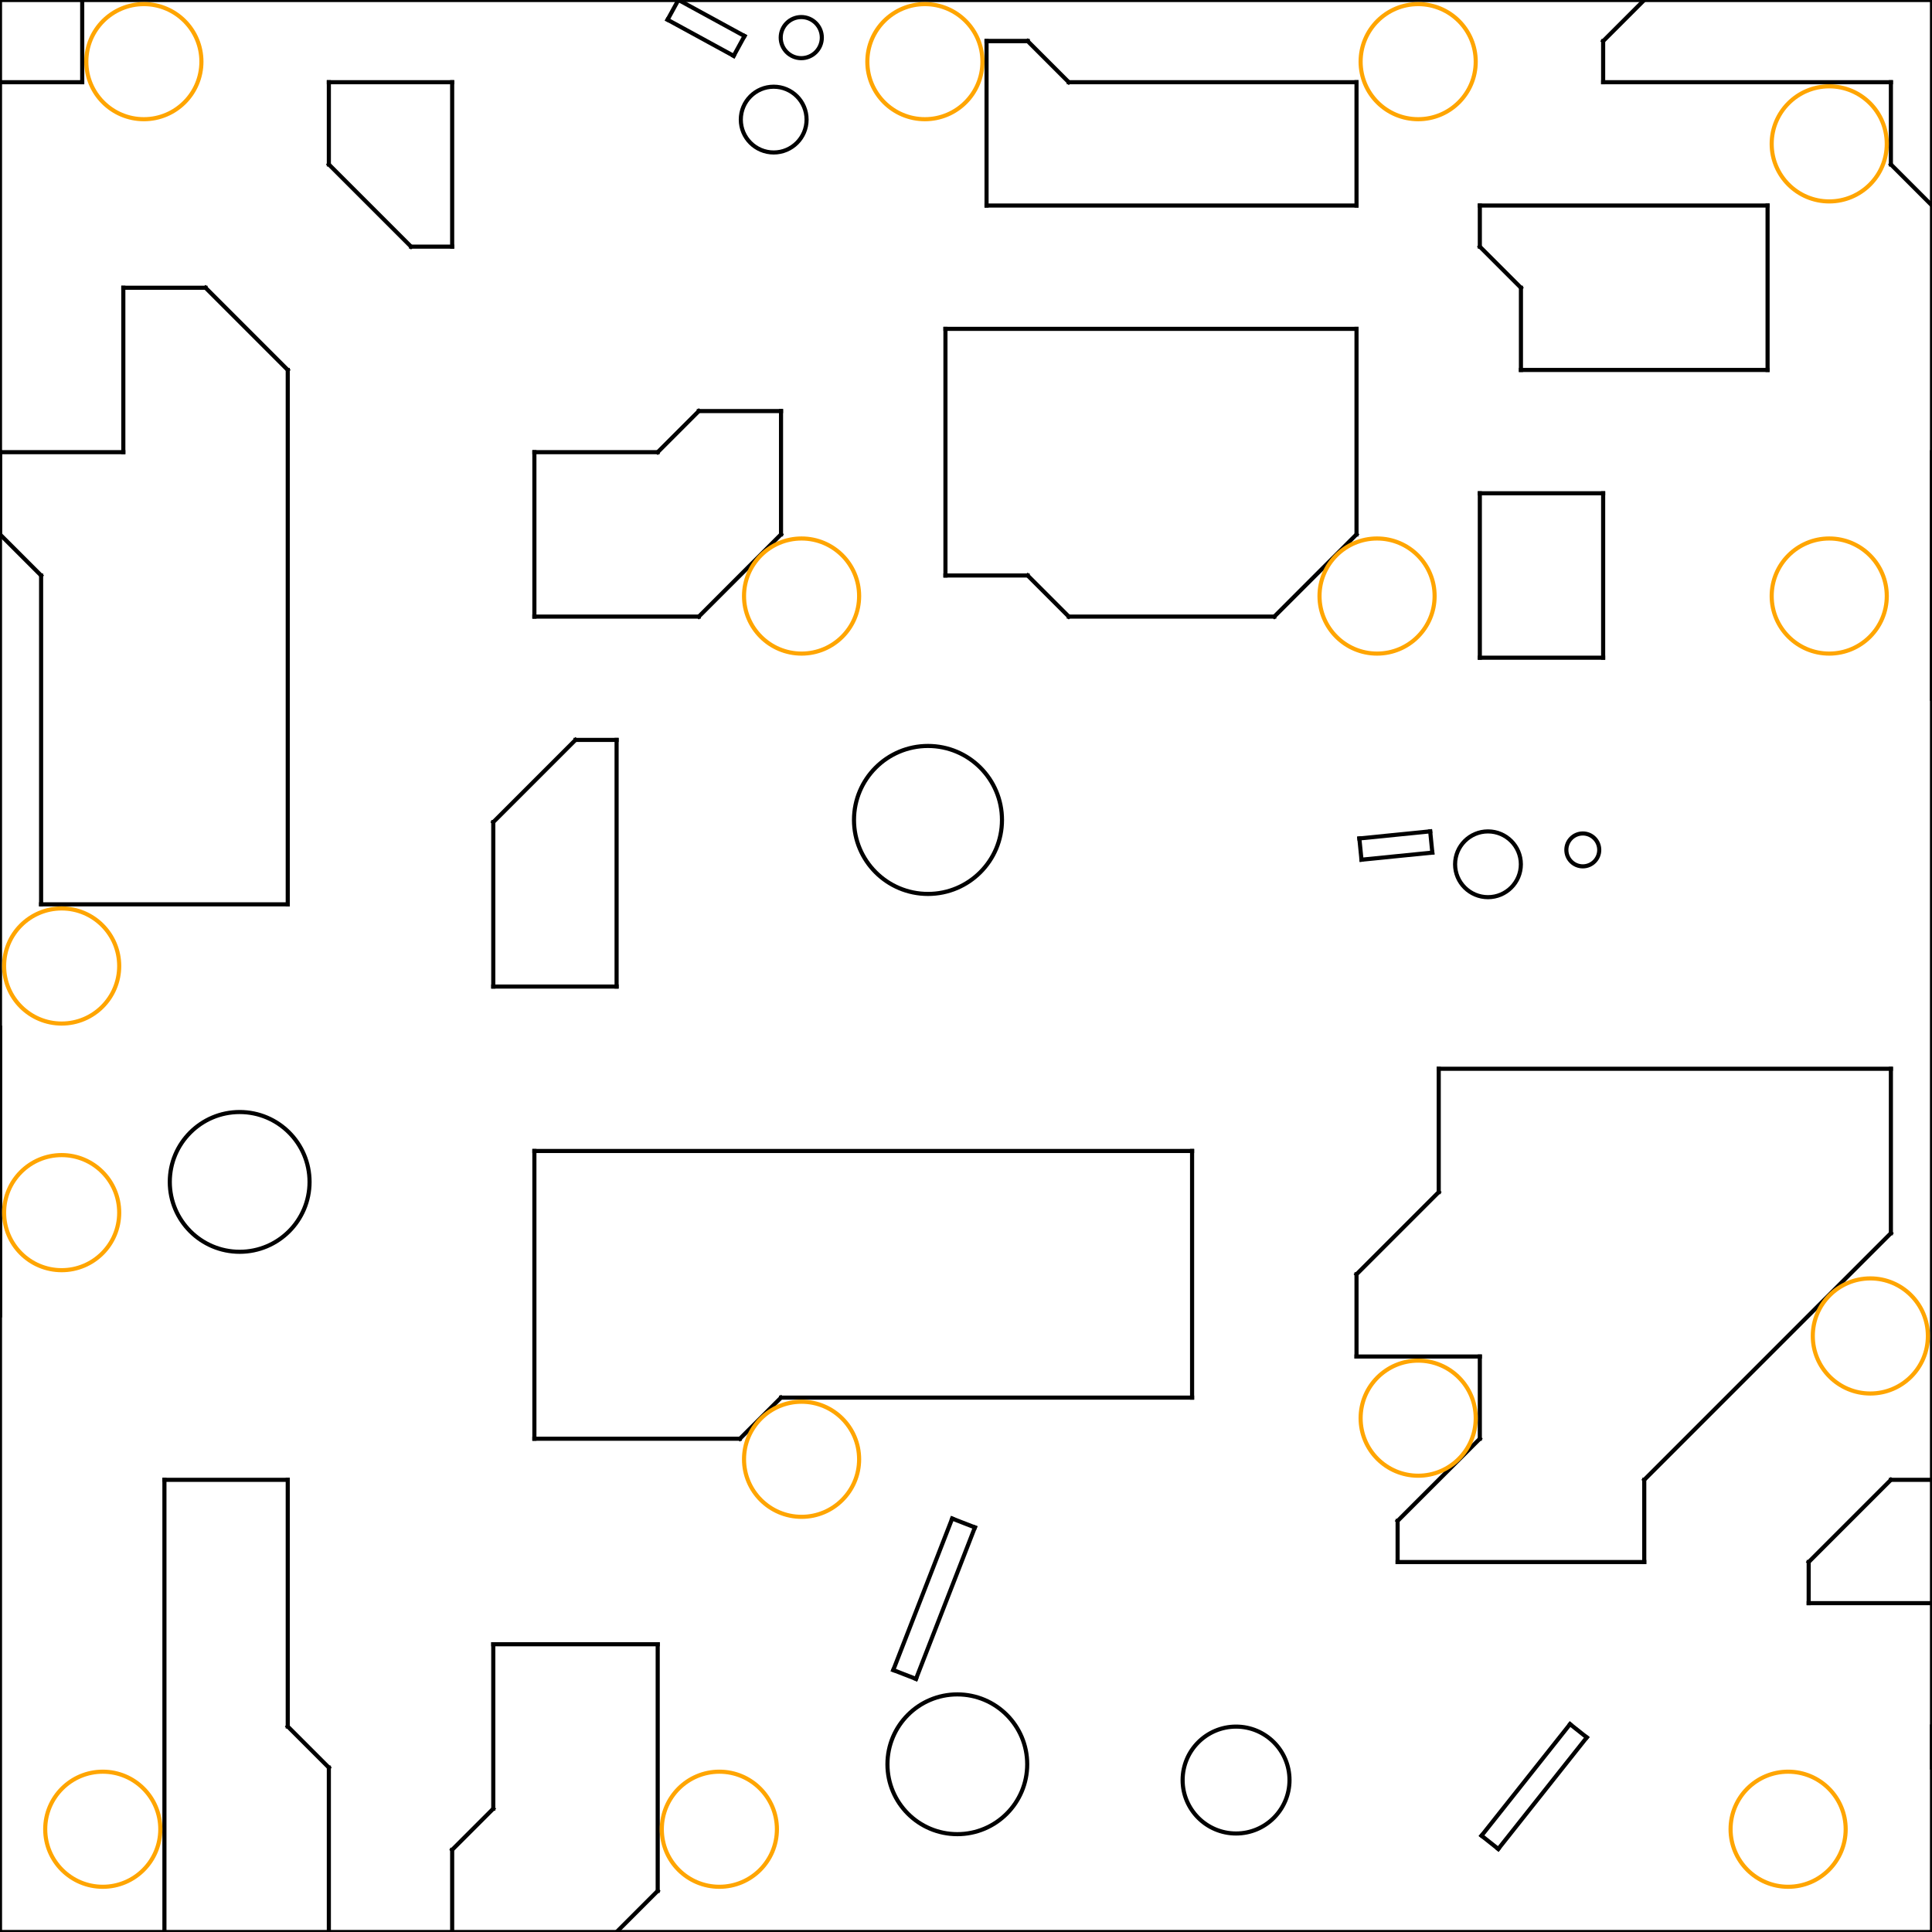 <?xml version="1.0" encoding="utf-8" standalone="no"?>
<!DOCTYPE svg PUBLIC "-//W3C//DTD SVG 1.1//EN" "http://www.w3.org/Graphics/SVG/1.1/DTD/svg11.dtd">
<svg viewBox = "0 0 470 470" version = "1.1" xmlns="http://www.w3.org/2000/svg" xmlns:xlink="http://www.w3.org/1999/xlink">
<line x1="0" y1 ="-3.05176e-05" x2="0" y2="470" stroke = "black" stroke-width = "1" stroke-linecap="square"/>
<line x1="0" y1 ="470" x2="470" y2="470" stroke = "black" stroke-width = "1" stroke-linecap="square"/>
<line x1="470" y1 ="470" x2="470" y2="-3.05176e-05" stroke = "black" stroke-width = "1" stroke-linecap="square"/>
<line x1="470" y1 ="-3.05176e-05" x2="0" y2="-3.05176e-05" stroke = "black" stroke-width = "1" stroke-linecap="square"/>
<line x1="0" y1 ="20" x2="20" y2="20" stroke = "black" stroke-width = "1" stroke-linecap="square"/>
<line x1="20" y1 ="20" x2="20" y2="-3.05176e-05" stroke = "black" stroke-width = "1" stroke-linecap="square"/>
<line x1="390" y1 ="10" x2="400" y2="-3.05176e-05" stroke = "black" stroke-width = "1" stroke-linecap="square"/>
<line x1="390" y1 ="10" x2="390" y2="20" stroke = "black" stroke-width = "1" stroke-linecap="square"/>
<line x1="390" y1 ="20" x2="460" y2="20" stroke = "black" stroke-width = "1" stroke-linecap="square"/>
<line x1="460" y1 ="20" x2="460" y2="40" stroke = "black" stroke-width = "1" stroke-linecap="square"/>
<line x1="460" y1 ="40" x2="470" y2="50" stroke = "black" stroke-width = "1" stroke-linecap="square"/>
<line x1="240" y1 ="10" x2="250" y2="10" stroke = "black" stroke-width = "1" stroke-linecap="square"/>
<line x1="250" y1 ="10" x2="260" y2="20" stroke = "black" stroke-width = "1" stroke-linecap="square"/>
<line x1="260" y1 ="20" x2="330" y2="20" stroke = "black" stroke-width = "1" stroke-linecap="square"/>
<line x1="330" y1 ="20" x2="330" y2="50" stroke = "black" stroke-width = "1" stroke-linecap="square"/>
<line x1="330" y1 ="50" x2="240" y2="50" stroke = "black" stroke-width = "1" stroke-linecap="square"/>
<line x1="240" y1 ="50" x2="240" y2="10" stroke = "black" stroke-width = "1" stroke-linecap="square"/>
<line x1="250" y1 ="10" x2="240" y2="10" stroke = "black" stroke-width = "1" stroke-linecap="square"/>
<line x1="80" y1 ="20" x2="110" y2="20" stroke = "black" stroke-width = "1" stroke-linecap="square"/>
<line x1="110" y1 ="20" x2="110" y2="60" stroke = "black" stroke-width = "1" stroke-linecap="square"/>
<line x1="110" y1 ="60" x2="100" y2="60" stroke = "black" stroke-width = "1" stroke-linecap="square"/>
<line x1="100" y1 ="60" x2="80" y2="40" stroke = "black" stroke-width = "1" stroke-linecap="square"/>
<line x1="80" y1 ="40" x2="80" y2="20" stroke = "black" stroke-width = "1" stroke-linecap="square"/>
<line x1="360" y1 ="50" x2="430" y2="50" stroke = "black" stroke-width = "1" stroke-linecap="square"/>
<line x1="430" y1 ="50" x2="430" y2="90" stroke = "black" stroke-width = "1" stroke-linecap="square"/>
<line x1="430" y1 ="90" x2="370" y2="90" stroke = "black" stroke-width = "1" stroke-linecap="square"/>
<line x1="370" y1 ="90" x2="370" y2="70" stroke = "black" stroke-width = "1" stroke-linecap="square"/>
<line x1="370" y1 ="70" x2="360" y2="60" stroke = "black" stroke-width = "1" stroke-linecap="square"/>
<line x1="360" y1 ="50" x2="360" y2="60" stroke = "black" stroke-width = "1" stroke-linecap="square"/>
<line x1="0" y1 ="110" x2="30" y2="110" stroke = "black" stroke-width = "1" stroke-linecap="square"/>
<line x1="30" y1 ="110" x2="30" y2="70" stroke = "black" stroke-width = "1" stroke-linecap="square"/>
<line x1="30" y1 ="70" x2="50" y2="70" stroke = "black" stroke-width = "1" stroke-linecap="square"/>
<line x1="50" y1 ="70" x2="70" y2="90" stroke = "black" stroke-width = "1" stroke-linecap="square"/>
<line x1="70" y1 ="90" x2="70" y2="220" stroke = "black" stroke-width = "1" stroke-linecap="square"/>
<line x1="70" y1 ="220" x2="10" y2="220" stroke = "black" stroke-width = "1" stroke-linecap="square"/>
<line x1="10" y1 ="220" x2="10" y2="140" stroke = "black" stroke-width = "1" stroke-linecap="square"/>
<line x1="10" y1 ="140" x2="0" y2="130" stroke = "black" stroke-width = "1" stroke-linecap="square"/>
<line x1="0" y1 ="130" x2="0" y2="110" stroke = "black" stroke-width = "1" stroke-linecap="square"/>
<line x1="230" y1 ="80" x2="330" y2="80" stroke = "black" stroke-width = "1" stroke-linecap="square"/>
<line x1="330" y1 ="80" x2="330" y2="130" stroke = "black" stroke-width = "1" stroke-linecap="square"/>
<line x1="330" y1 ="130" x2="310" y2="150" stroke = "black" stroke-width = "1" stroke-linecap="square"/>
<line x1="310" y1 ="150" x2="260" y2="150" stroke = "black" stroke-width = "1" stroke-linecap="square"/>
<line x1="260" y1 ="150" x2="250" y2="140" stroke = "black" stroke-width = "1" stroke-linecap="square"/>
<line x1="250" y1 ="140" x2="230" y2="140" stroke = "black" stroke-width = "1" stroke-linecap="square"/>
<line x1="230" y1 ="140" x2="230" y2="80" stroke = "black" stroke-width = "1" stroke-linecap="square"/>
<line x1="130" y1 ="110" x2="160" y2="110" stroke = "black" stroke-width = "1" stroke-linecap="square"/>
<line x1="160" y1 ="110" x2="170" y2="100" stroke = "black" stroke-width = "1" stroke-linecap="square"/>
<line x1="170" y1 ="100" x2="190" y2="100" stroke = "black" stroke-width = "1" stroke-linecap="square"/>
<line x1="190" y1 ="100" x2="190" y2="130" stroke = "black" stroke-width = "1" stroke-linecap="square"/>
<line x1="190" y1 ="130" x2="170" y2="150" stroke = "black" stroke-width = "1" stroke-linecap="square"/>
<line x1="170" y1 ="150" x2="130" y2="150" stroke = "black" stroke-width = "1" stroke-linecap="square"/>
<line x1="130" y1 ="150" x2="130" y2="110" stroke = "black" stroke-width = "1" stroke-linecap="square"/>
<line x1="470" y1 ="110" x2="470" y2="170" stroke = "black" stroke-width = "1" stroke-linecap="square"/>
<line x1="360" y1 ="120" x2="390" y2="120" stroke = "black" stroke-width = "1" stroke-linecap="square"/>
<line x1="390" y1 ="120" x2="390" y2="160" stroke = "black" stroke-width = "1" stroke-linecap="square"/>
<line x1="390" y1 ="160" x2="360" y2="160" stroke = "black" stroke-width = "1" stroke-linecap="square"/>
<line x1="360" y1 ="160" x2="360" y2="120" stroke = "black" stroke-width = "1" stroke-linecap="square"/>
<line x1="120" y1 ="200" x2="140" y2="180" stroke = "black" stroke-width = "1" stroke-linecap="square"/>
<line x1="140" y1 ="180" x2="150" y2="180" stroke = "black" stroke-width = "1" stroke-linecap="square"/>
<line x1="150" y1 ="180" x2="150" y2="240" stroke = "black" stroke-width = "1" stroke-linecap="square"/>
<line x1="150" y1 ="240" x2="120" y2="240" stroke = "black" stroke-width = "1" stroke-linecap="square"/>
<line x1="120" y1 ="240" x2="120" y2="200" stroke = "black" stroke-width = "1" stroke-linecap="square"/>
<line x1="0" y1 ="250" x2="0" y2="320" stroke = "black" stroke-width = "1" stroke-linecap="square"/>
<line x1="330" y1 ="310" x2="350" y2="290" stroke = "black" stroke-width = "1" stroke-linecap="square"/>
<line x1="350" y1 ="290" x2="350" y2="260" stroke = "black" stroke-width = "1" stroke-linecap="square"/>
<line x1="350" y1 ="260" x2="460" y2="260" stroke = "black" stroke-width = "1" stroke-linecap="square"/>
<line x1="460" y1 ="260" x2="460" y2="300" stroke = "black" stroke-width = "1" stroke-linecap="square"/>
<line x1="460" y1 ="300" x2="400" y2="360" stroke = "black" stroke-width = "1" stroke-linecap="square"/>
<line x1="400" y1 ="360" x2="400" y2="380" stroke = "black" stroke-width = "1" stroke-linecap="square"/>
<line x1="400" y1 ="380" x2="340" y2="380" stroke = "black" stroke-width = "1" stroke-linecap="square"/>
<line x1="340" y1 ="380" x2="340" y2="370" stroke = "black" stroke-width = "1" stroke-linecap="square"/>
<line x1="340" y1 ="370" x2="360" y2="350" stroke = "black" stroke-width = "1" stroke-linecap="square"/>
<line x1="360" y1 ="350" x2="360" y2="330" stroke = "black" stroke-width = "1" stroke-linecap="square"/>
<line x1="360" y1 ="330" x2="330" y2="330" stroke = "black" stroke-width = "1" stroke-linecap="square"/>
<line x1="330" y1 ="330" x2="330" y2="310" stroke = "black" stroke-width = "1" stroke-linecap="square"/>
<line x1="130" y1 ="280" x2="290" y2="280" stroke = "black" stroke-width = "1" stroke-linecap="square"/>
<line x1="290" y1 ="280" x2="290" y2="340" stroke = "black" stroke-width = "1" stroke-linecap="square"/>
<line x1="290" y1 ="340" x2="190" y2="340" stroke = "black" stroke-width = "1" stroke-linecap="square"/>
<line x1="190" y1 ="340" x2="180" y2="350" stroke = "black" stroke-width = "1" stroke-linecap="square"/>
<line x1="180" y1 ="350" x2="130" y2="350" stroke = "black" stroke-width = "1" stroke-linecap="square"/>
<line x1="130" y1 ="350" x2="130" y2="280" stroke = "black" stroke-width = "1" stroke-linecap="square"/>
<line x1="40" y1 ="360" x2="70" y2="360" stroke = "black" stroke-width = "1" stroke-linecap="square"/>
<line x1="70" y1 ="360" x2="70" y2="420" stroke = "black" stroke-width = "1" stroke-linecap="square"/>
<line x1="70" y1 ="420" x2="80" y2="430" stroke = "black" stroke-width = "1" stroke-linecap="square"/>
<line x1="80" y1 ="430" x2="80" y2="470" stroke = "black" stroke-width = "1" stroke-linecap="square"/>
<line x1="40" y1 ="360" x2="40" y2="470" stroke = "black" stroke-width = "1" stroke-linecap="square"/>
<line x1="440" y1 ="380" x2="460" y2="360" stroke = "black" stroke-width = "1" stroke-linecap="square"/>
<line x1="460" y1 ="360" x2="470" y2="360" stroke = "black" stroke-width = "1" stroke-linecap="square"/>
<line x1="440" y1 ="380" x2="440" y2="390" stroke = "black" stroke-width = "1" stroke-linecap="square"/>
<line x1="440" y1 ="390" x2="470" y2="390" stroke = "black" stroke-width = "1" stroke-linecap="square"/>
<line x1="110" y1 ="450" x2="120" y2="440" stroke = "black" stroke-width = "1" stroke-linecap="square"/>
<line x1="120" y1 ="440" x2="120" y2="400" stroke = "black" stroke-width = "1" stroke-linecap="square"/>
<line x1="120" y1 ="400" x2="160" y2="400" stroke = "black" stroke-width = "1" stroke-linecap="square"/>
<line x1="160" y1 ="400" x2="160" y2="460" stroke = "black" stroke-width = "1" stroke-linecap="square"/>
<line x1="160" y1 ="460" x2="150" y2="470" stroke = "black" stroke-width = "1" stroke-linecap="square"/>
<line x1="110" y1 ="450" x2="110" y2="470" stroke = "black" stroke-width = "1" stroke-linecap="square"/>
<line x1="470" y1 ="420" x2="470" y2="430" stroke = "black" stroke-width = "1" stroke-linecap="square"/>
<line x1="165.033" y1 ="-0.024" x2="181.119" y2="8.764" stroke = "black" stroke-width = "1" stroke-linecap="square"/>
<line x1="181.119" y1 ="8.764" x2="178.483" y2="13.59" stroke = "black" stroke-width = "1" stroke-linecap="square"/>
<line x1="178.483" y1 ="13.59" x2="162.396" y2="4.802" stroke = "black" stroke-width = "1" stroke-linecap="square"/>
<line x1="162.396" y1 ="4.802" x2="165.033" y2="-0.024" stroke = "black" stroke-width = "1" stroke-linecap="square"/>
<line x1="330.691" y1 ="203.971" x2="347.925" y2="202.242" stroke = "black" stroke-width = "1" stroke-linecap="square"/>
<line x1="347.925" y1 ="202.242" x2="348.444" y2="207.412" stroke = "black" stroke-width = "1" stroke-linecap="square"/>
<line x1="348.444" y1 ="207.412" x2="331.21" y2="209.141" stroke = "black" stroke-width = "1" stroke-linecap="square"/>
<line x1="331.21" y1 ="209.141" x2="330.691" y2="203.971" stroke = "black" stroke-width = "1" stroke-linecap="square"/>
<line x1="217.306" y1 ="406.28" x2="231.636" y2="369.421" stroke = "black" stroke-width = "1" stroke-linecap="square"/>
<line x1="231.636" y1 ="369.421" x2="237.165" y2="371.57" stroke = "black" stroke-width = "1" stroke-linecap="square"/>
<line x1="237.165" y1 ="371.57" x2="222.835" y2="408.43" stroke = "black" stroke-width = "1" stroke-linecap="square"/>
<line x1="222.835" y1 ="408.43" x2="217.306" y2="406.28" stroke = "black" stroke-width = "1" stroke-linecap="square"/>
<line x1="360.414" y1 ="446.569" x2="381.948" y2="419.434" stroke = "black" stroke-width = "1" stroke-linecap="square"/>
<line x1="381.948" y1 ="419.434" x2="386.018" y2="422.664" stroke = "black" stroke-width = "1" stroke-linecap="square"/>
<line x1="386.018" y1 ="422.664" x2="364.485" y2="449.799" stroke = "black" stroke-width = "1" stroke-linecap="square"/>
<line x1="364.485" y1 ="449.799" x2="360.414" y2="446.569" stroke = "black" stroke-width = "1" stroke-linecap="square"/>
<circle cx="194.927" cy ="9.15" r="5" fill="none" stroke = "black" stroke-width = "1"/>
<circle cx="188.218" cy ="29.093" r="8" fill="none" stroke = "black" stroke-width = "1"/>
<circle cx="225.753" cy ="199.469" r="18" fill="none" stroke = "black" stroke-width = "1"/>
<circle cx="361.983" cy ="210.258" r="8" fill="none" stroke = "black" stroke-width = "1"/>
<circle cx="385.049" cy ="206.758" r="4" fill="none" stroke = "black" stroke-width = "1"/>
<circle cx="58.306" cy ="287.524" r="17" fill="none" stroke = "black" stroke-width = "1"/>
<circle cx="232.891" cy ="429.198" r="17" fill="none" stroke = "black" stroke-width = "1"/>
<circle cx="300.699" cy ="433.035" r="13" fill="none" stroke = "black" stroke-width = "1"/>
<circle cx="35" cy ="15" r="14" fill="none" stroke = "orange" stroke-width = "1"/>
<circle cx="225" cy ="15" r="14" fill="none" stroke = "orange" stroke-width = "1"/>
<circle cx="345" cy ="15" r="14" fill="none" stroke = "orange" stroke-width = "1"/>
<circle cx="445" cy ="35" r="14" fill="none" stroke = "orange" stroke-width = "1"/>
<circle cx="15" cy ="235" r="14" fill="none" stroke = "orange" stroke-width = "1"/>
<circle cx="195" cy ="145" r="14" fill="none" stroke = "orange" stroke-width = "1"/>
<circle cx="335" cy ="145" r="14" fill="none" stroke = "orange" stroke-width = "1"/>
<circle cx="445" cy ="145" r="14" fill="none" stroke = "orange" stroke-width = "1"/>
<circle cx="15" cy ="295" r="14" fill="none" stroke = "orange" stroke-width = "1"/>
<circle cx="195" cy ="355" r="14" fill="none" stroke = "orange" stroke-width = "1"/>
<circle cx="345" cy ="345" r="14" fill="none" stroke = "orange" stroke-width = "1"/>
<circle cx="455" cy ="325" r="14" fill="none" stroke = "orange" stroke-width = "1"/>
<circle cx="25" cy ="445" r="14" fill="none" stroke = "orange" stroke-width = "1"/>
<circle cx="175" cy ="445" r="14" fill="none" stroke = "orange" stroke-width = "1"/>
<circle cx="435" cy ="445" r="14" fill="none" stroke = "orange" stroke-width = "1"/>
</svg>
